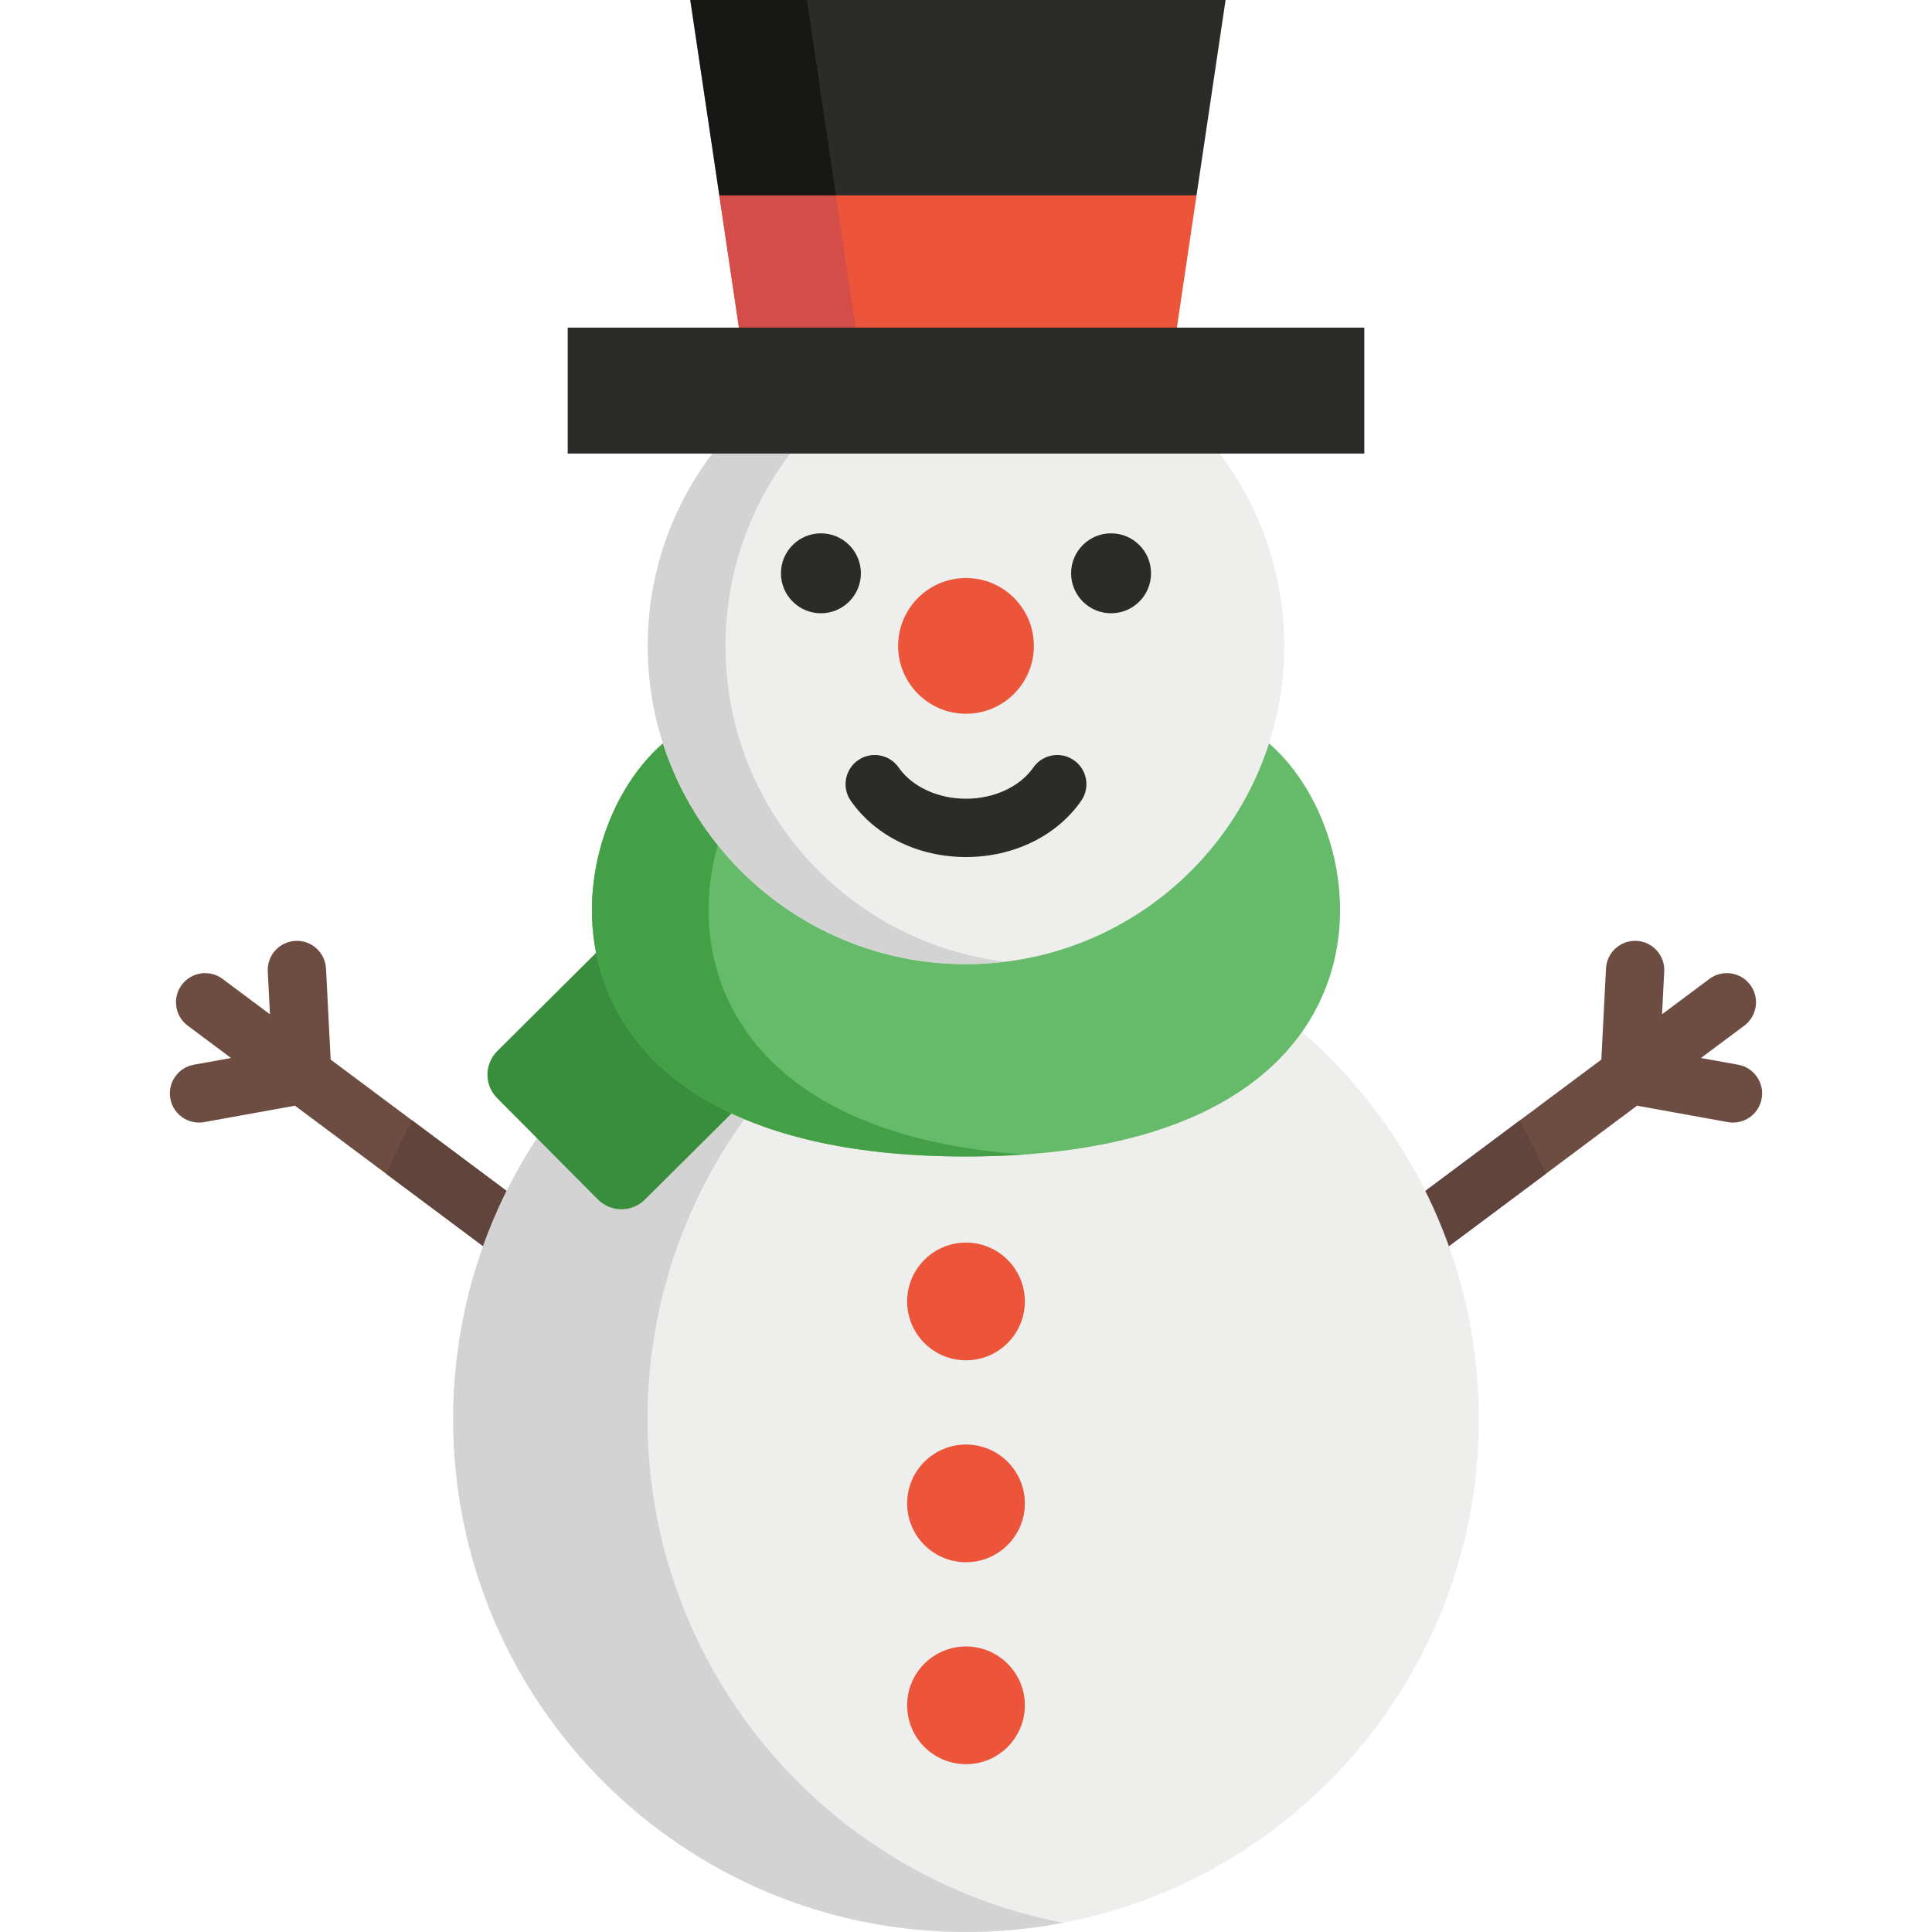 <svg width="512" height="512" viewBox="0 0 512 512" fill="none" xmlns="http://www.w3.org/2000/svg">
<g id="005-snowman 1">
<g id="Group">
<path id="Vector" d="M460.629 282.161L450.768 280.379L462.256 271.804C465.675 269.251 466.379 264.41 463.825 260.99C461.272 257.57 456.432 256.868 453.012 259.42L440.457 268.792L441.036 257.454C441.253 253.192 437.975 249.561 433.715 249.343C429.44 249.122 425.823 252.404 425.604 256.665L424.371 280.8L361.443 327.774C358.024 330.327 357.32 335.168 359.874 338.588C361.391 340.621 363.716 341.693 366.072 341.693C367.68 341.693 369.301 341.193 370.687 340.158L433.833 293.021L457.882 297.367C458.347 297.451 458.809 297.492 459.266 297.492C462.931 297.492 466.186 294.873 466.861 291.139C467.617 286.939 464.828 282.921 460.629 282.161Z" fill="#6D4D42"/>
<path id="Vector_2" d="M150.556 327.775L87.628 280.801L86.395 256.666C86.177 252.404 82.526 249.121 78.284 249.345C74.022 249.562 70.745 253.194 70.962 257.456L71.541 268.794L58.986 259.422C55.567 256.869 50.724 257.573 48.173 260.992C45.619 264.411 46.323 269.253 49.742 271.806L61.23 280.381L51.369 282.163C47.17 282.922 44.381 286.941 45.139 291.14C45.814 294.874 49.067 297.493 52.733 297.493C53.188 297.493 53.652 297.452 54.117 297.368L78.166 293.022L141.312 340.159C142.7 341.194 144.32 341.694 145.927 341.694C148.282 341.694 150.608 340.621 152.125 338.589C154.678 335.168 153.975 330.328 150.556 327.775Z" fill="#6D4D42"/>
</g>
<g id="Group_2">
<path id="Vector_3" d="M402.784 296.914L361.442 327.775C358.023 330.328 357.319 335.169 359.873 338.589C361.39 340.622 363.715 341.694 366.071 341.694C367.679 341.694 369.3 341.194 370.686 340.159L409.62 311.097C407.56 306.246 405.277 301.515 402.784 296.914Z" fill="#61443B"/>
<path id="Vector_4" d="M150.556 327.775L109.214 296.914C106.722 301.516 104.438 306.246 102.379 311.095L141.314 340.158C142.702 341.193 144.322 341.693 145.929 341.693C148.284 341.693 150.61 340.62 152.127 338.588C154.678 335.168 153.975 330.328 150.556 327.775Z" fill="#61443B"/>
</g>
<path id="Vector_5" d="M255.999 511.999C331.055 511.999 391.9 451.154 391.9 376.098C391.9 301.042 331.055 240.197 255.999 240.197C180.943 240.197 120.098 301.042 120.098 376.098C120.098 451.154 180.943 511.999 255.999 511.999Z" fill="#EEEEEC"/>
<path id="Vector_6" d="M171.605 376.096C171.605 309.845 219.014 254.677 281.754 242.64C273.414 241.04 264.807 240.192 255.999 240.192C180.941 240.192 120.095 301.039 120.095 376.096C120.095 451.153 180.941 512 255.999 512C264.806 512 273.413 511.152 281.754 509.552C219.014 497.516 171.605 442.347 171.605 376.096Z" fill="#D4D3D3"/>
<path id="Vector_7" d="M131.77 278.56L167.642 242.896L206.765 282.248L170.893 317.912C167.448 321.337 161.879 321.321 158.454 317.876L131.733 291C128.309 287.554 128.325 281.985 131.77 278.56Z" fill="#388E3C"/>
<path id="Vector_8" d="M336.305 197.001C366.79 223.399 372.829 306.48 255.999 306.48C139.169 306.48 145.209 223.399 175.693 197.001H336.305V197.001Z" fill="#66BB6A"/>
<path id="Vector_9" d="M206.599 197.001H175.694C145.21 223.399 139.17 306.48 256 306.48C261.413 306.48 266.558 306.3 271.453 305.957C170.69 298.903 177.527 222.176 206.599 197.001Z" fill="#43A047"/>
<path id="Vector_10" d="M255.999 255.506C302.579 255.506 340.34 217.745 340.34 171.165C340.34 124.585 302.579 86.824 255.999 86.824C209.419 86.824 171.658 124.585 171.658 171.165C171.658 217.745 209.419 255.506 255.999 255.506Z" fill="#EEEEEC"/>
<path id="Vector_11" d="M192.262 171.169C192.262 128.079 224.584 92.561 266.301 87.476C262.922 87.064 259.489 86.827 255.999 86.827C209.418 86.827 171.658 124.588 171.658 171.168C171.658 217.748 209.419 255.509 255.999 255.509C259.489 255.509 262.922 255.272 266.301 254.86C224.584 249.777 192.262 214.259 192.262 171.169Z" fill="#D4D3D3"/>
<g id="Group_3">
<path id="Vector_12" d="M255.999 360.491C264.613 360.491 271.596 353.508 271.596 344.894C271.596 336.28 264.613 329.297 255.999 329.297C247.385 329.297 240.402 336.28 240.402 344.894C240.402 353.508 247.385 360.491 255.999 360.491Z" fill="#ED553B"/>
<path id="Vector_13" d="M255.999 414.009C264.613 414.009 271.596 407.026 271.596 398.412C271.596 389.798 264.613 382.815 255.999 382.815C247.385 382.815 240.402 389.798 240.402 398.412C240.402 407.026 247.385 414.009 255.999 414.009Z" fill="#ED553B"/>
<path id="Vector_14" d="M255.999 467.527C264.613 467.527 271.596 460.544 271.596 451.93C271.596 443.316 264.613 436.333 255.999 436.333C247.385 436.333 240.402 443.316 240.402 451.93C240.402 460.544 247.385 467.527 255.999 467.527Z" fill="#ED553B"/>
<path id="Vector_15" d="M255.999 189.152C265.933 189.152 273.986 181.099 273.986 171.165C273.986 161.231 265.933 153.178 255.999 153.178C246.065 153.178 238.012 161.231 238.012 171.165C238.012 181.099 246.065 189.152 255.999 189.152Z" fill="#ED553B"/>
</g>
<g id="Group_4">
<path id="Vector_16" d="M255.999 227.122C243.385 227.122 231.974 221.554 225.472 212.227C223.032 208.726 223.891 203.91 227.391 201.471C230.893 199.029 235.708 199.891 238.147 203.39C241.707 208.498 248.548 211.67 255.998 211.67C263.446 211.67 270.287 208.498 273.848 203.392C276.288 199.894 281.105 199.033 284.604 201.475C288.104 203.916 288.963 208.732 286.521 212.232C280.02 221.555 268.61 227.122 255.999 227.122Z" fill="#2B2B27"/>
<path id="Vector_17" d="M217.553 162.524C223.403 162.524 228.146 157.781 228.146 151.931C228.146 146.081 223.403 141.338 217.553 141.338C211.703 141.338 206.96 146.081 206.96 151.931C206.96 157.781 211.703 162.524 217.553 162.524Z" fill="#2B2B27"/>
<path id="Vector_18" d="M294.445 162.524C300.295 162.524 305.038 157.781 305.038 151.931C305.038 146.081 300.295 141.338 294.445 141.338C288.595 141.338 283.852 146.081 283.852 151.931C283.852 157.781 288.595 162.524 294.445 162.524Z" fill="#2B2B27"/>
</g>
<path id="Vector_19" d="M253.858 32.821L190.622 51.758L195.828 86.832L255.999 103.517L311.889 86.832L317.094 51.758L253.858 32.821Z" fill="#ED553B"/>
<path id="Vector_20" d="M270.882 99.074L226.734 86.832L220.208 42.898L190.622 51.758L195.804 86.666L195.828 86.832L235.943 97.955L255.999 103.517L270.882 99.074Z" fill="#D34D49"/>
<g id="Group_5">
<path id="Vector_21" d="M361.552 86.824H150.447V120.198H361.552V86.824Z" fill="#2B2B27"/>
<path id="Vector_22" d="M324.787 0L317.094 51.758H190.622L182.929 0H324.787Z" fill="#2B2B27"/>
</g>
<path id="Vector_23" d="M221.523 51.758L213.835 0H182.929L190.622 51.758H221.523Z" fill="black" fill-opacity="0.47"/>
</g>
</svg>
